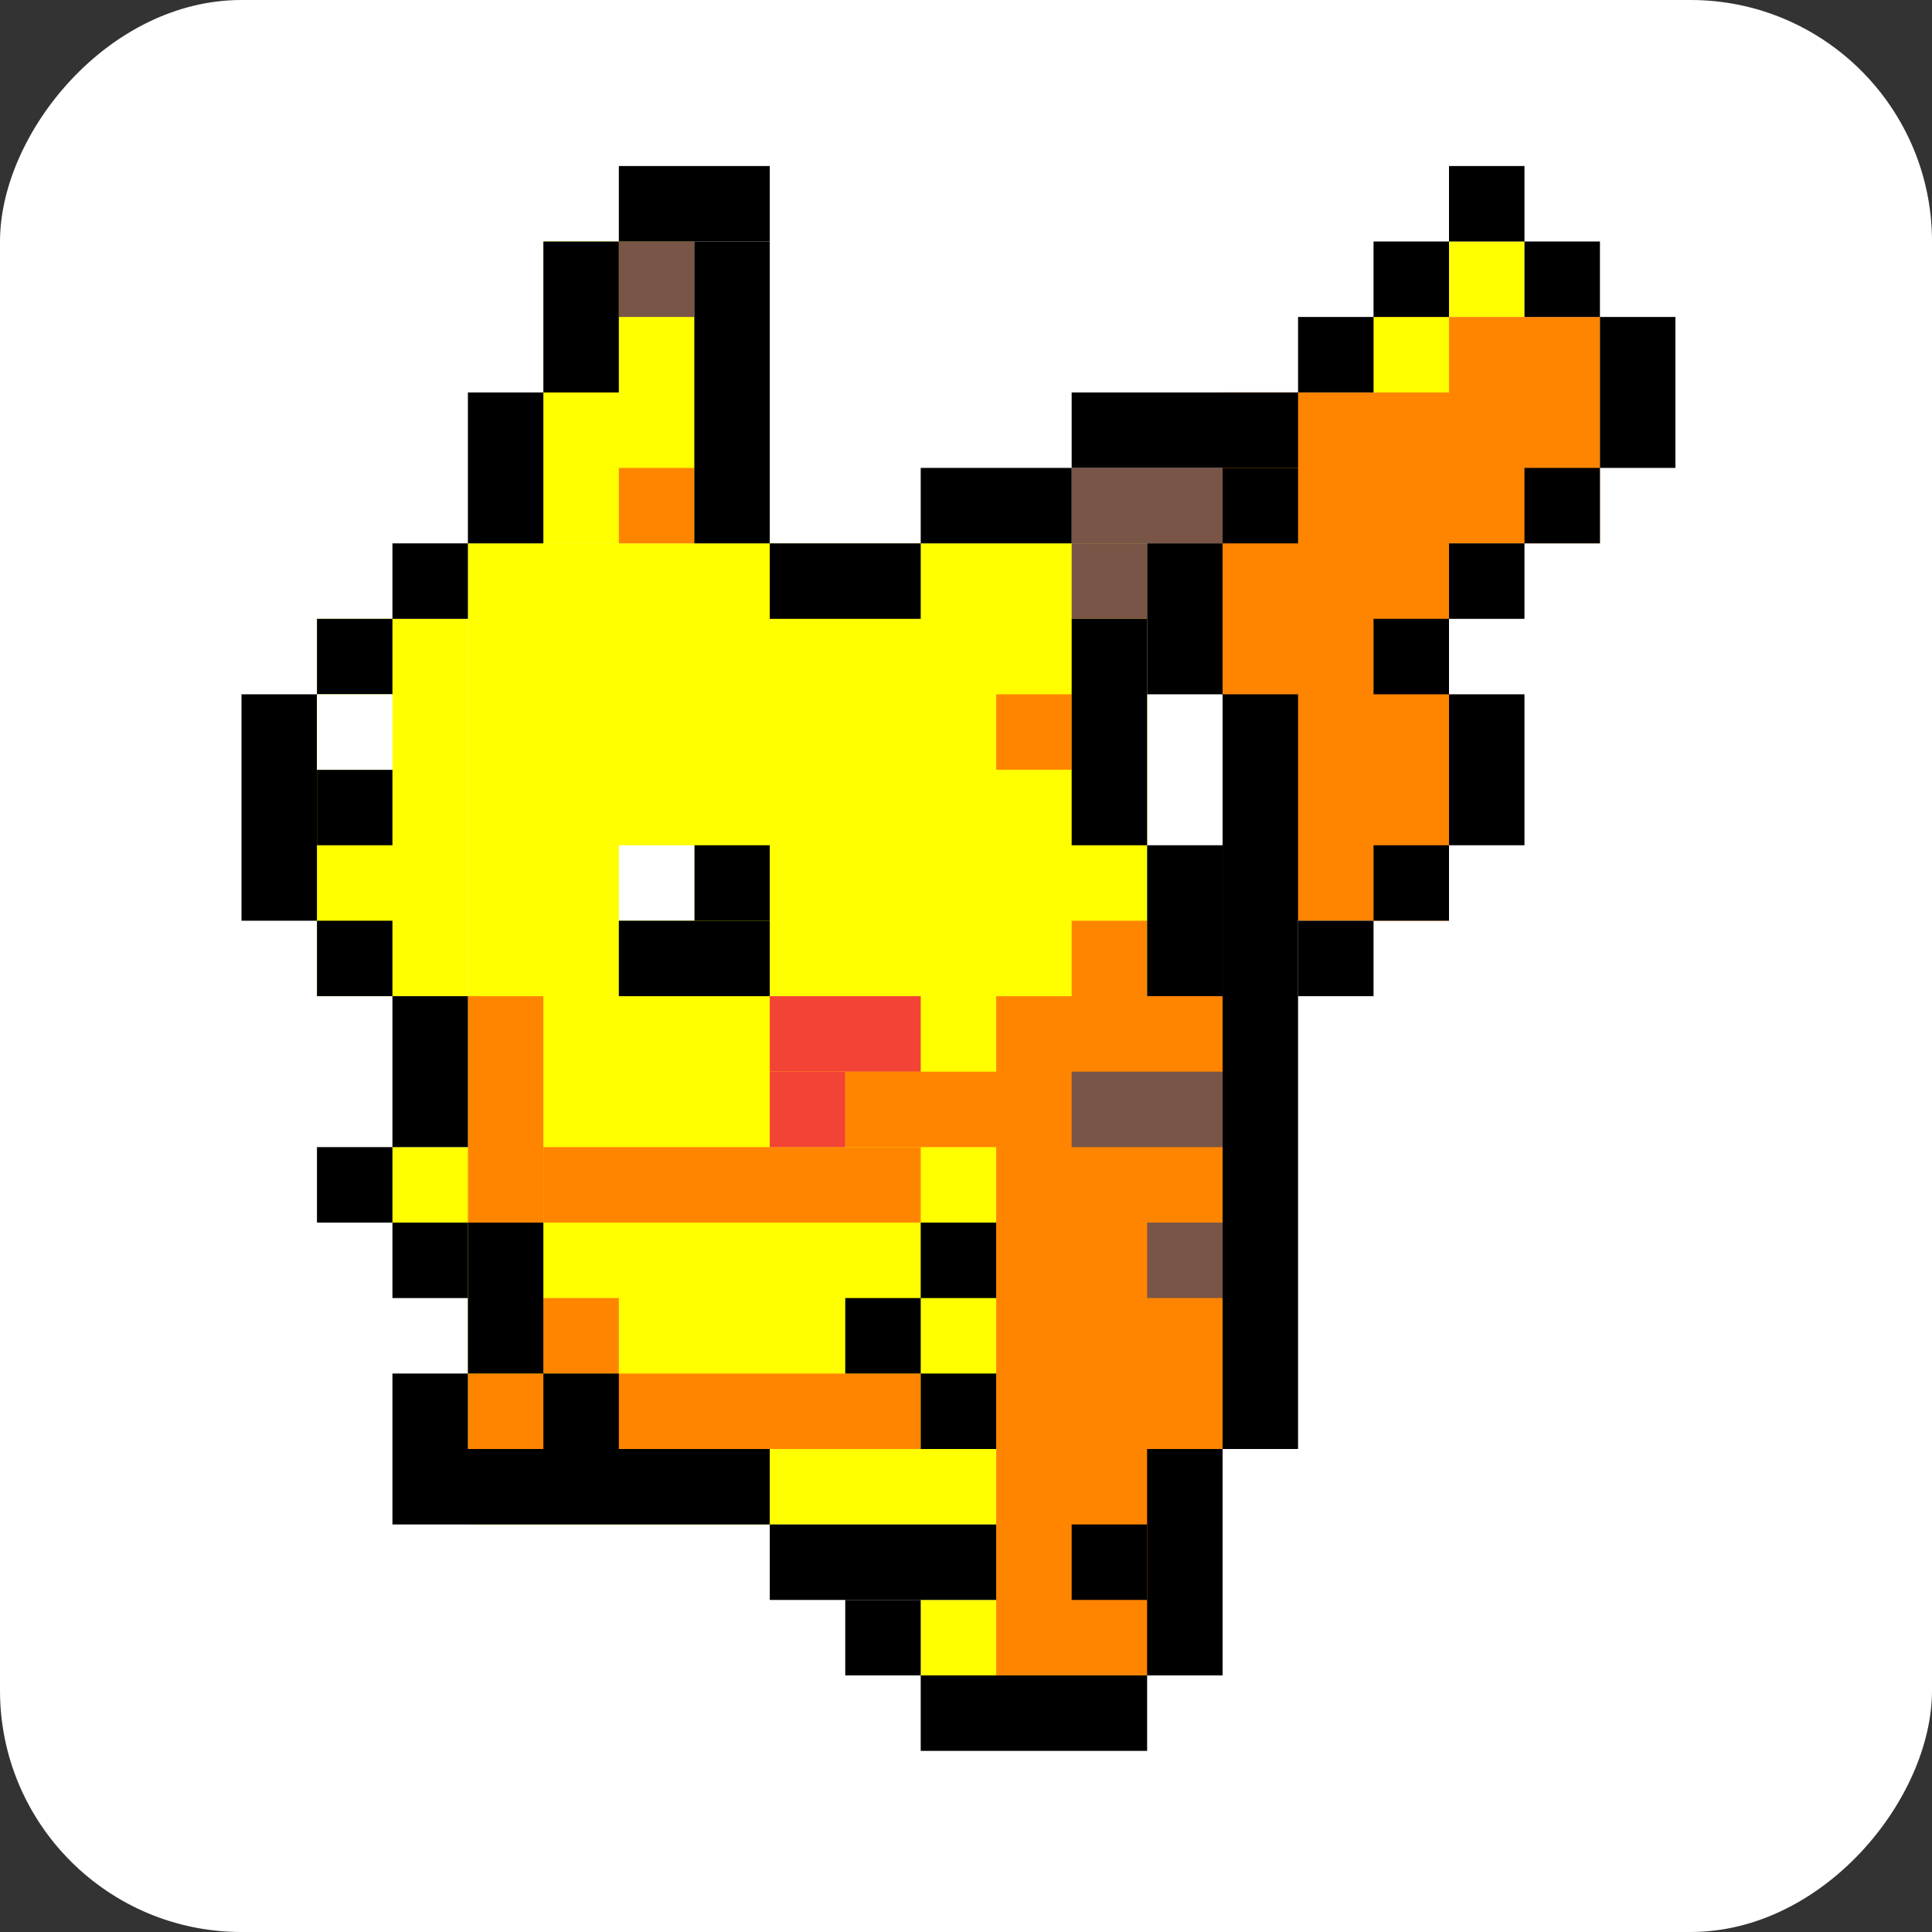 <svg width="128" height="128" viewBox="0 0 128 128" fill="none" xmlns="http://www.w3.org/2000/svg">
<rect x="0" y="0" width="128" height="128" fill="#333333" stroke="none"/>
<rect width="128" height="128" rx="16" transform="matrix(-1 0 0 1 128 0)" fill="white"/>
<rect x="31" y="36" width="45" height="65" fill="#FFFF00"/>
<rect x="21" y="41" width="10" height="25" fill="#FFFF00"/>
<rect x="26" y="76" width="5" height="5" fill="#FFFF00"/>
<rect x="61" y="106" width="10" height="5" fill="#FFFF00"/>
<rect x="36" y="16" width="10" height="20" fill="#FFFF00"/>
<rect x="86" y="26" width="5" height="5" fill="#FFFF00"/>
<rect x="96" y="16" width="5" height="5" fill="#FFFF00"/>
<rect x="36" y="86" width="5" height="5" fill="#FF8500"/>
<rect x="71" y="61" width="5" height="5" fill="#FF8500"/>
<rect x="66" y="46" width="5" height="5" fill="#FF8500"/>
<rect x="41" y="31" width="5" height="5" fill="#FF8500"/>
<rect x="81" y="26" width="15" height="35" fill="#FF8500"/>
<rect x="91" y="21" width="15" height="15" fill="#FF8500"/>
<rect x="31" y="91" width="30" height="5" fill="#FF8500"/>
<rect x="36" y="76" width="25" height="5" fill="#FF8500"/>
<rect x="56" y="71" width="15" height="5" fill="#FF8500"/>
<rect x="66" y="66" width="15" height="45" fill="#FF8500"/>
<rect x="31" y="66" width="5" height="15" fill="#FF8500"/>
<rect x="91" y="21" width="5" height="5" fill="#FFFF00"/>
<rect x="41" y="16" width="5" height="5" fill="#795547"/>
<rect x="76" y="81" width="5" height="5" fill="#795547"/>
<rect x="71" y="36" width="5" height="5" fill="#795547"/>
<rect x="71" y="71" width="10" height="5" fill="#795547"/>
<rect x="71" y="31" width="10" height="5" fill="#795547"/>
<path d="M51 71H56V76H51V71Z" fill="#F34236"/>
<path d="M51 66H61V71H51V66Z" fill="#F34236"/>
<rect x="51" y="101" width="15" height="5" fill="black"/>
<rect x="61" y="111" width="15" height="5" fill="black"/>
<rect x="76" y="111" width="15" height="5" transform="rotate(-90 76 111)" fill="black"/>
<rect x="76" y="66" width="10" height="5" transform="rotate(-90 76 66)" fill="black"/>
<rect x="76" y="46" width="10" height="5" transform="rotate(-90 76 46)" fill="black"/>
<rect x="96" y="56" width="10" height="5" transform="rotate(-90 96 56)" fill="black"/>
<rect x="106" y="31" width="10" height="5" transform="rotate(-90 106 31)" fill="black"/>
<rect x="71" y="56" width="15" height="5" transform="rotate(-90 71 56)" fill="black"/>
<rect x="81" y="96" width="50" height="5" transform="rotate(-90 81 96)" fill="black"/>
<rect x="16" y="46" width="5" height="15" fill="black"/>
<rect x="31" y="26" width="5" height="10" fill="black"/>
<rect x="36" y="16" width="5" height="10" fill="black"/>
<rect x="46" y="16" width="5" height="20" fill="black"/>
<rect x="21" y="51" width="5" height="5" fill="black"/>
<rect x="81" y="31" width="5" height="5" fill="black"/>
<rect x="86" y="61" width="5" height="5" fill="black"/>
<rect x="91" y="56" width="5" height="5" fill="black"/>
<rect x="91" y="41" width="5" height="5" fill="black"/>
<rect x="96" y="36" width="5" height="5" fill="black"/>
<rect x="101" y="31" width="5" height="5" fill="black"/>
<rect x="101" y="16" width="5" height="5" fill="black"/>
<rect x="96" y="11" width="5" height="5" fill="black"/>
<rect x="91" y="16" width="5" height="5" fill="black"/>
<rect x="86" y="21" width="5" height="5" fill="black"/>
<rect x="21" y="41" width="5" height="5" fill="black"/>
<rect x="26" y="36" width="5" height="5" fill="black"/>
<rect x="21" y="61" width="5" height="5" fill="black"/>
<rect x="46" y="56" width="5" height="5" fill="black"/>
<rect x="41" y="56" width="5" height="5" fill="white"/>
<rect x="21" y="76" width="5" height="5" fill="black"/>
<rect x="36" y="91" width="5" height="5" fill="black"/>
<rect x="61" y="91" width="5" height="5" fill="black"/>
<path d="M41 61H51V66H41V61Z" fill="black"/>
<path d="M61 31H71V36H61V31Z" fill="black"/>
<path d="M71 26H86V31H71V26Z" fill="black"/>
<path d="M51 36H61V41H51V36Z" fill="black"/>
<path d="M41 11H51V16H41V11Z" fill="black"/>
<rect x="56" y="86" width="5" height="5" fill="black"/>
<rect x="56" y="106" width="5" height="5" fill="black"/>
<rect x="71" y="101" width="5" height="5" fill="black"/>
<rect x="61" y="81" width="5" height="5" fill="black"/>
<rect x="26" y="91" width="5" height="5" fill="black"/>
<rect x="26" y="81" width="5" height="5" fill="black"/>
<rect x="26" y="66" width="5" height="10" fill="black"/>
<rect x="31" y="81" width="5" height="10" fill="black"/>
<rect x="26" y="101" width="5" height="25" transform="rotate(-90 26 101)" fill="black"/>
<rect x="21" y="46" width="5" height="5" fill="white"/>
</svg>

